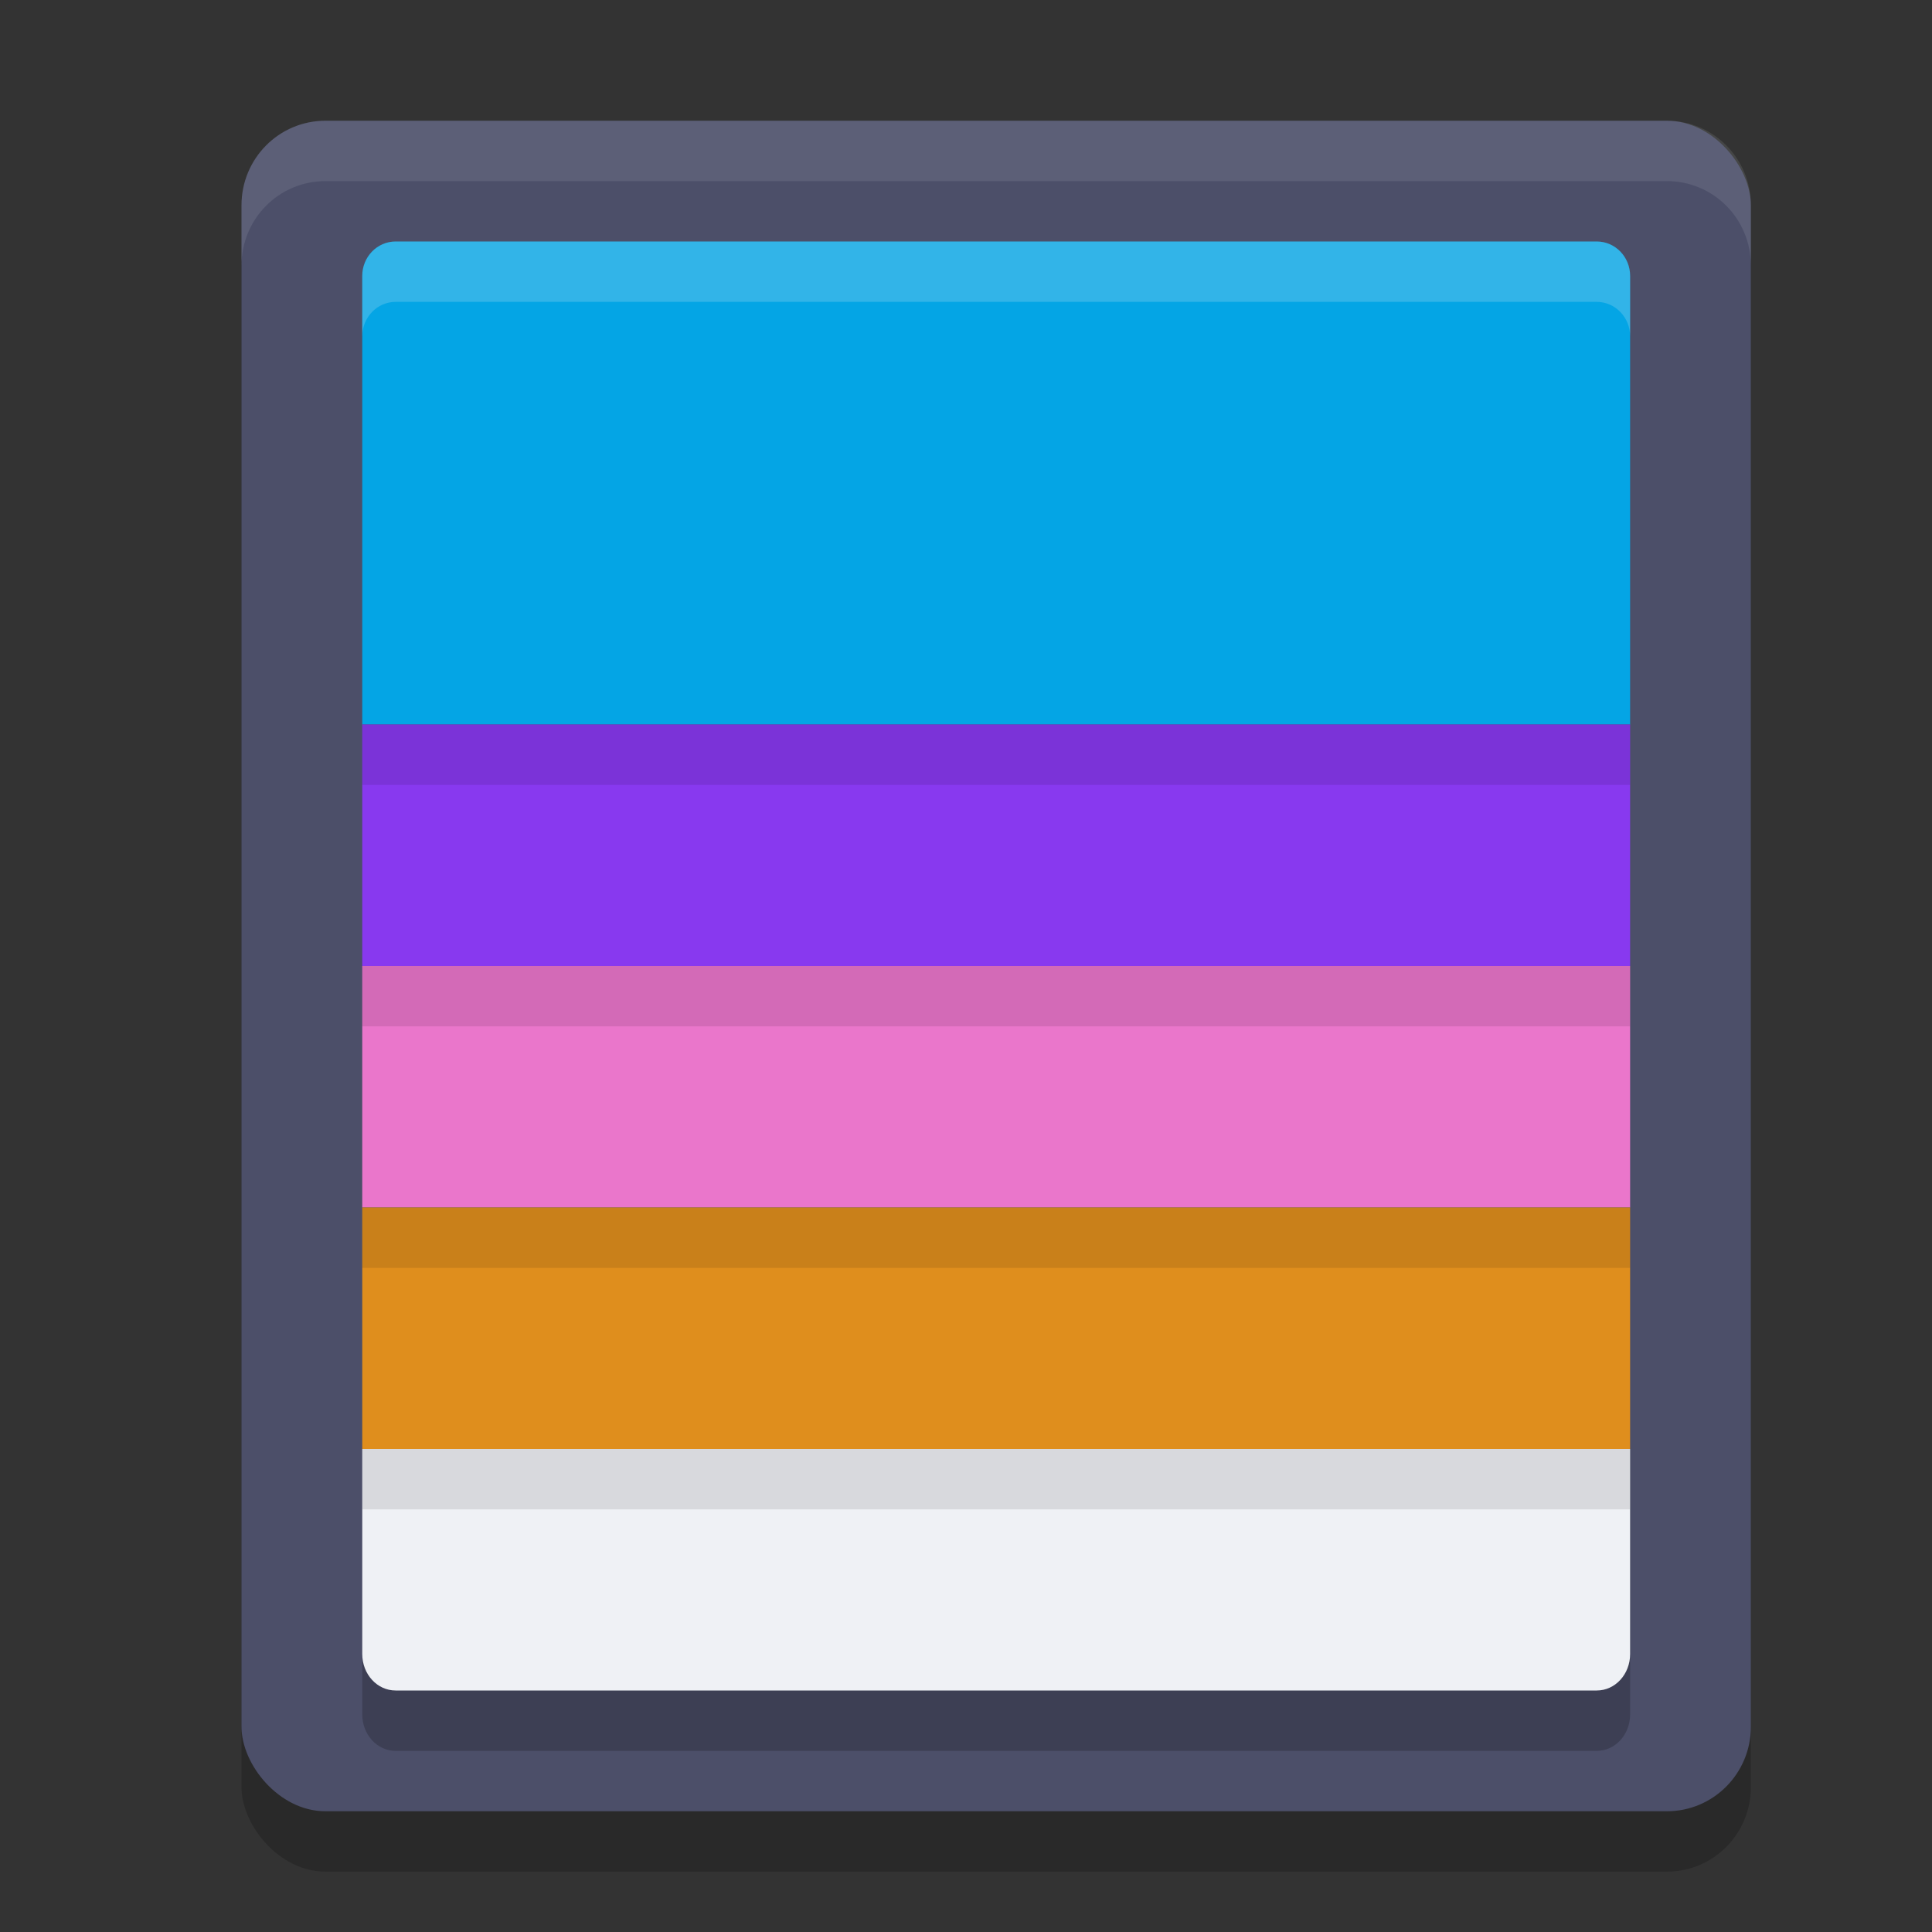 <svg xmlns="http://www.w3.org/2000/svg" width="32" height="32" version="1">
 <rect width="100%" height="100%" fill="#333333" stroke="none"/>
 <rect style="opacity:0.2" width="25" height="28" x="4" y="3" rx="1.389" ry="1.4"/>
 <rect style="fill:#4c4f69" width="25" height="28" x="4" y="2" rx="1.389" ry="1.4"/>
 <path style="fill:#04a5e5" d="M 6.553,4 C 6.246,4 6,4.255 6,4.571 V 8 12 H 9.868 14.289 18.711 23.132 27 V 8 4.571 C 27,4.255 26.754,4 26.447,4 H 23.132 18.711 14.289 9.868 Z"/>
 <path style="fill:#8839ef" d="m 6,12 v 4 H 9.868 14.289 18.711 23.132 27 V 12 H 23.132 18.711 14.289 9.868 Z"/>
 <path style="fill:#ea76cb" d="m 6,16 v 4 H 9.868 14.289 18.711 23.132 27 V 16 H 23.132 18.711 14.289 9.868 Z"/>
 <path style="fill:#df8e1d" d="M 6,20 V 23.429 24 h 1.105 2.763 4.421 4.421 4.421 2.763 0.553 H 27 V 23.429 20 H 23.132 18.711 14.289 9.868 Z"/>
 <path style="opacity:0.2" d="m 6,25 v 1.58 1.815 C 6,28.73 6.246,29 6.553,29 H 26.447 C 26.754,29 27,28.73 27,28.395 V 26.58 25 H 26.447 6.553 Z"/>
 <path style="fill:#eff1f5" d="m 6,24 v 1.58 1.815 C 6,27.73 6.246,28 6.553,28 H 26.447 C 26.754,28 27,27.73 27,27.395 V 25.58 24 H 26.447 6.553 Z"/>
 <path style="opacity:0.2;fill:#eff1f5" d="M 6.553 4 C 6.247 4 6 4.256 6 4.572 L 6 5.572 C 6 5.256 6.247 5 6.553 5 L 9.869 5 L 14.289 5 L 18.711 5 L 23.131 5 L 26.447 5 C 26.753 5 27 5.256 27 5.572 L 27 4.572 C 27 4.256 26.753 4 26.447 4 L 23.131 4 L 18.711 4 L 14.289 4 L 9.869 4 L 6.553 4 z"/>
 <rect style="opacity:0.1" width="21" height="1" x="6" y="12"/>
 <rect style="opacity:0.1" width="21" height="1" x="6" y="16"/>
 <rect style="opacity:0.1" width="21" height="1" x="6" y="20"/>
 <rect style="opacity:0.1" width="21" height="1" x="6" y="24"/>
 <path style="opacity:0.1;fill:#eff1f5" d="M 5.389 2 C 4.619 2 4 2.625 4 3.4 L 4 4.4 C 4 3.625 4.619 3 5.389 3 L 27.611 3 C 28.381 3 29 3.625 29 4.4 L 29 3.4 C 29 2.625 28.381 2 27.611 2 L 5.389 2 z"/>
</svg>
